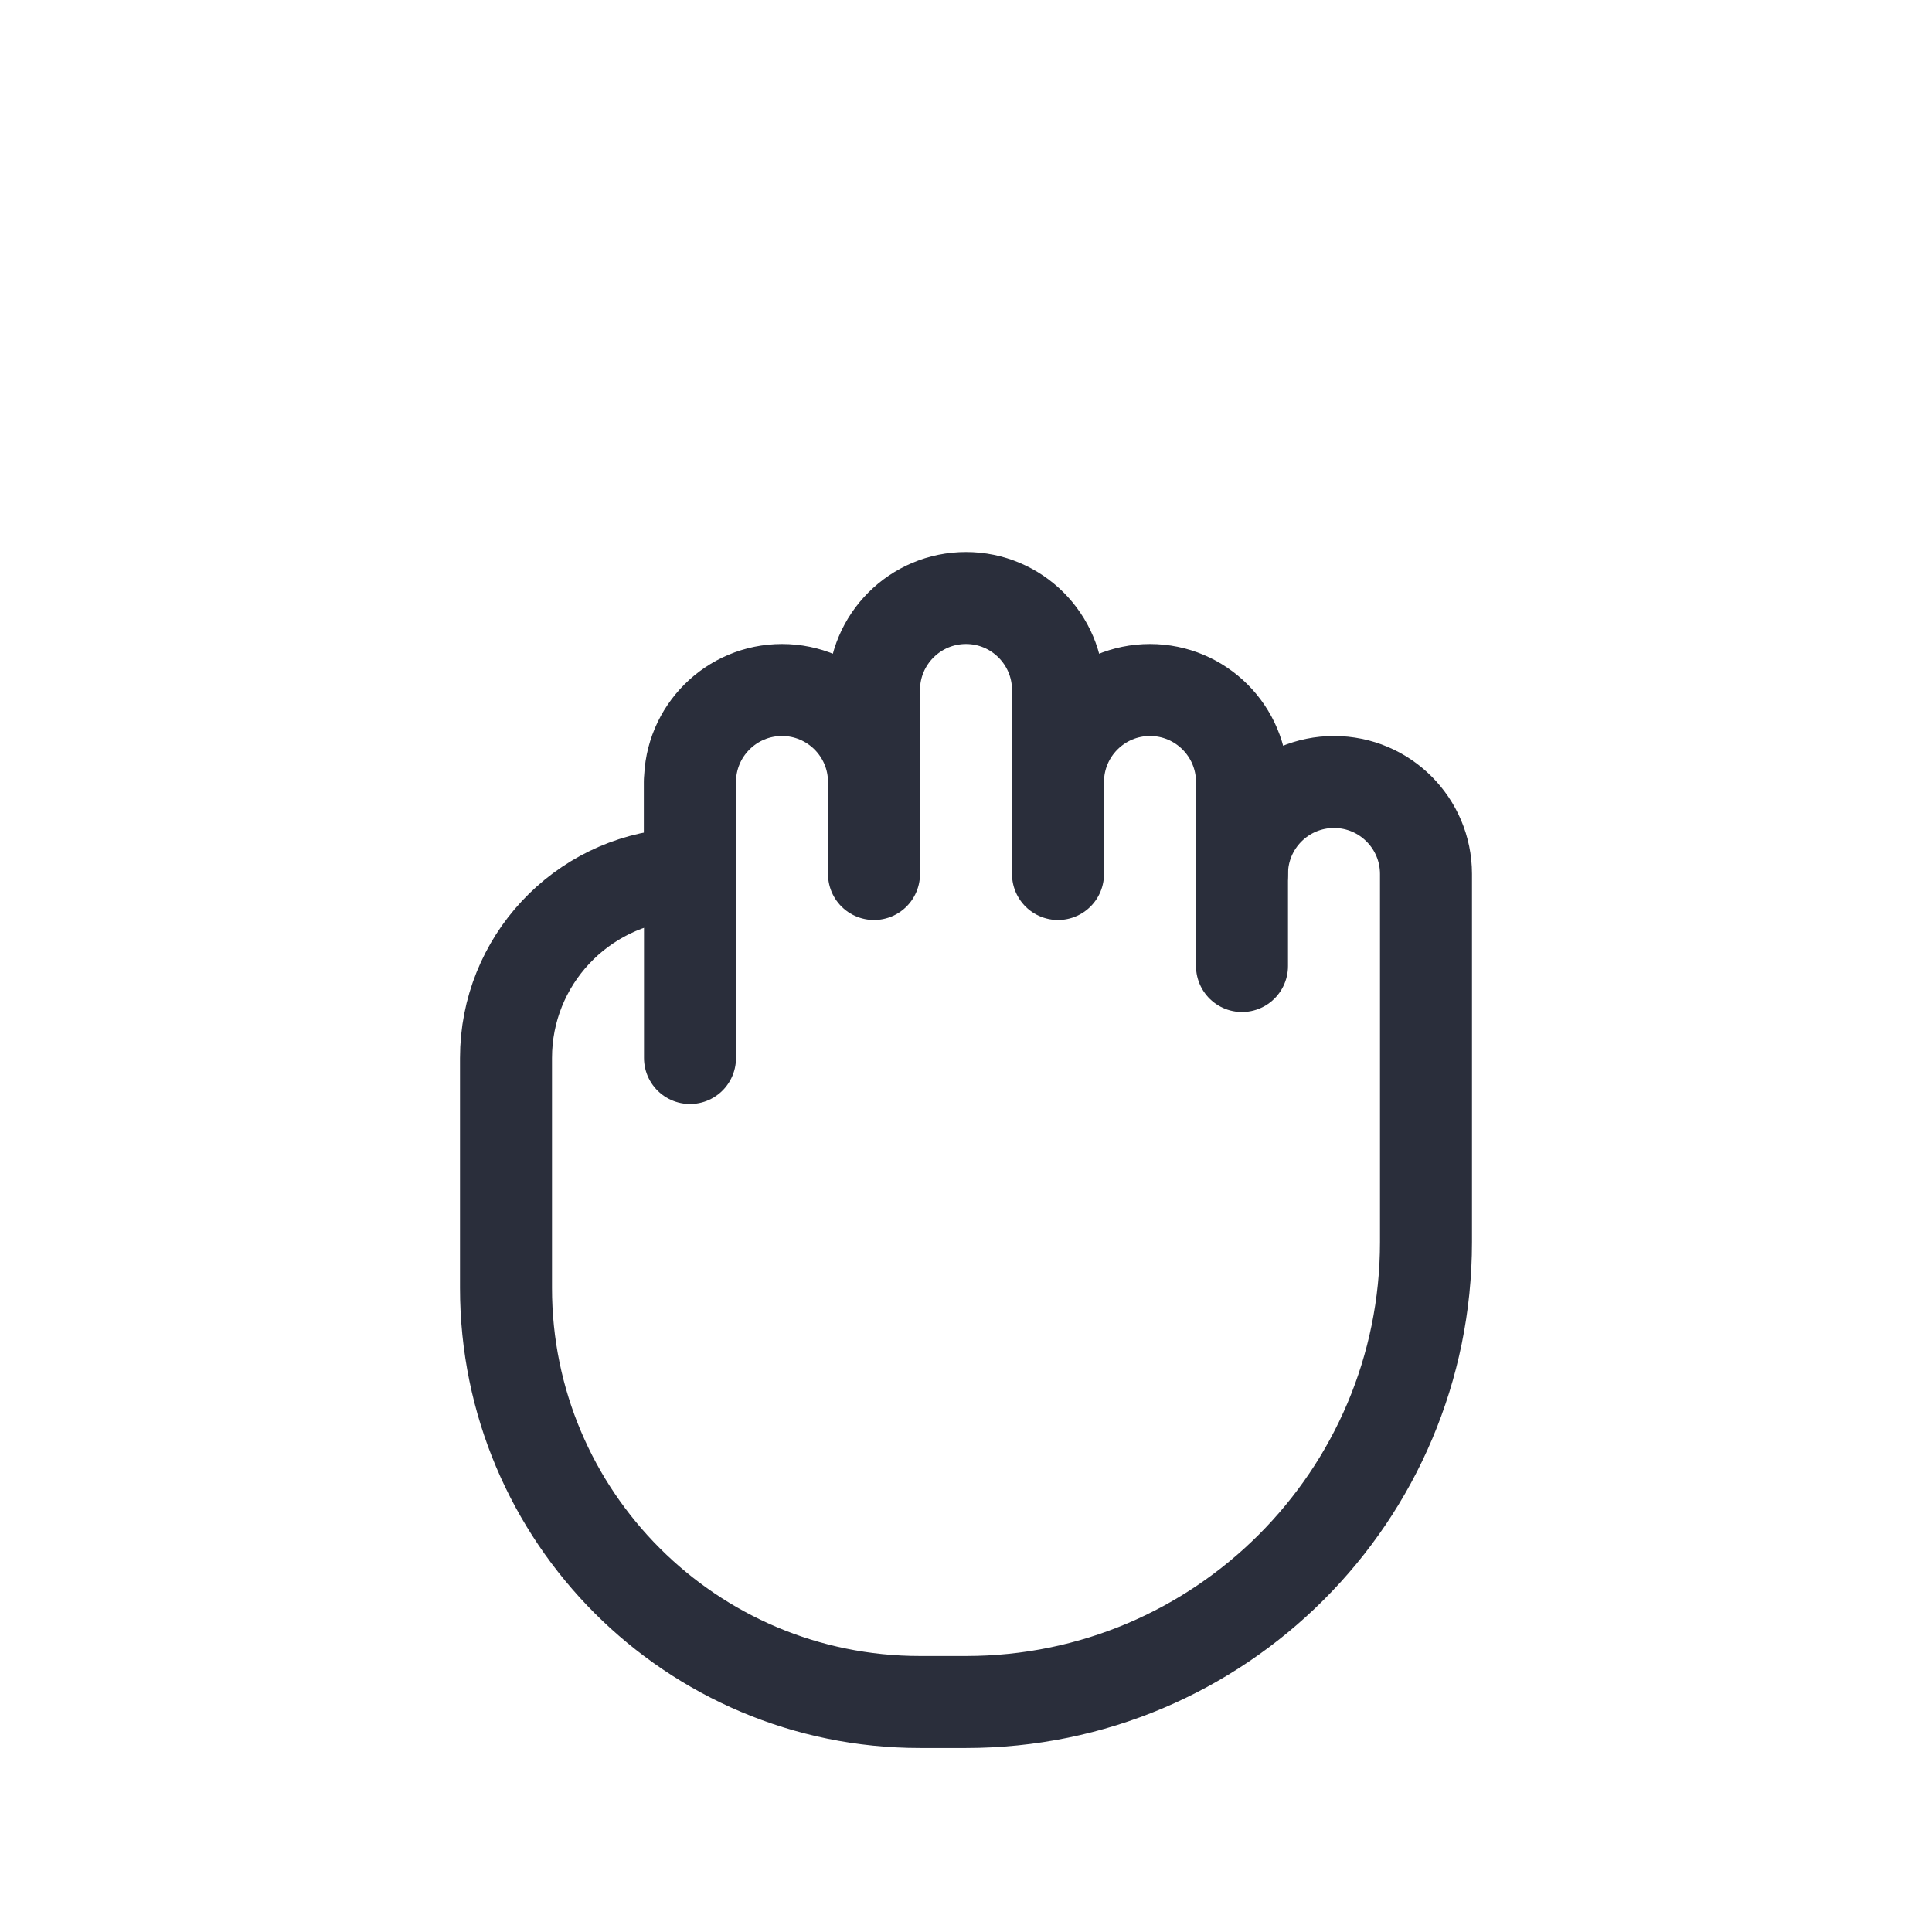 <svg height="21" viewBox="0 0 21 21" width="21" xmlns="http://www.w3.org/2000/svg"><g fill="none" fill-rule="evenodd" stroke="#2a2e3b" stroke-linecap="round" stroke-linejoin="round" transform="translate(5 6)"><path d="m2.351 3.505.149-.005v-1c0-.552.448-1 1-1s1 .448 1 1v-1c0-.552.448-1 1-1s1 .448 1 1v1c0-.552.448-1 1-1s1 .448 1 1v1c0-.552.448-1 1-1 .552 0 1 .448 1 1v4c0 2.761-2.239 5-5 5h-.5c-2.485 0-4.5-2.015-4.5-4.5v-2.5c0-1.054.816-1.918 1.851-1.995z"/><path d="m2.5 2.5v3"/><path d="m4.5 1.5v2"/><path d="m6.5 1.5v2"/><path d="m8.5 2.5v2"/></g></svg>